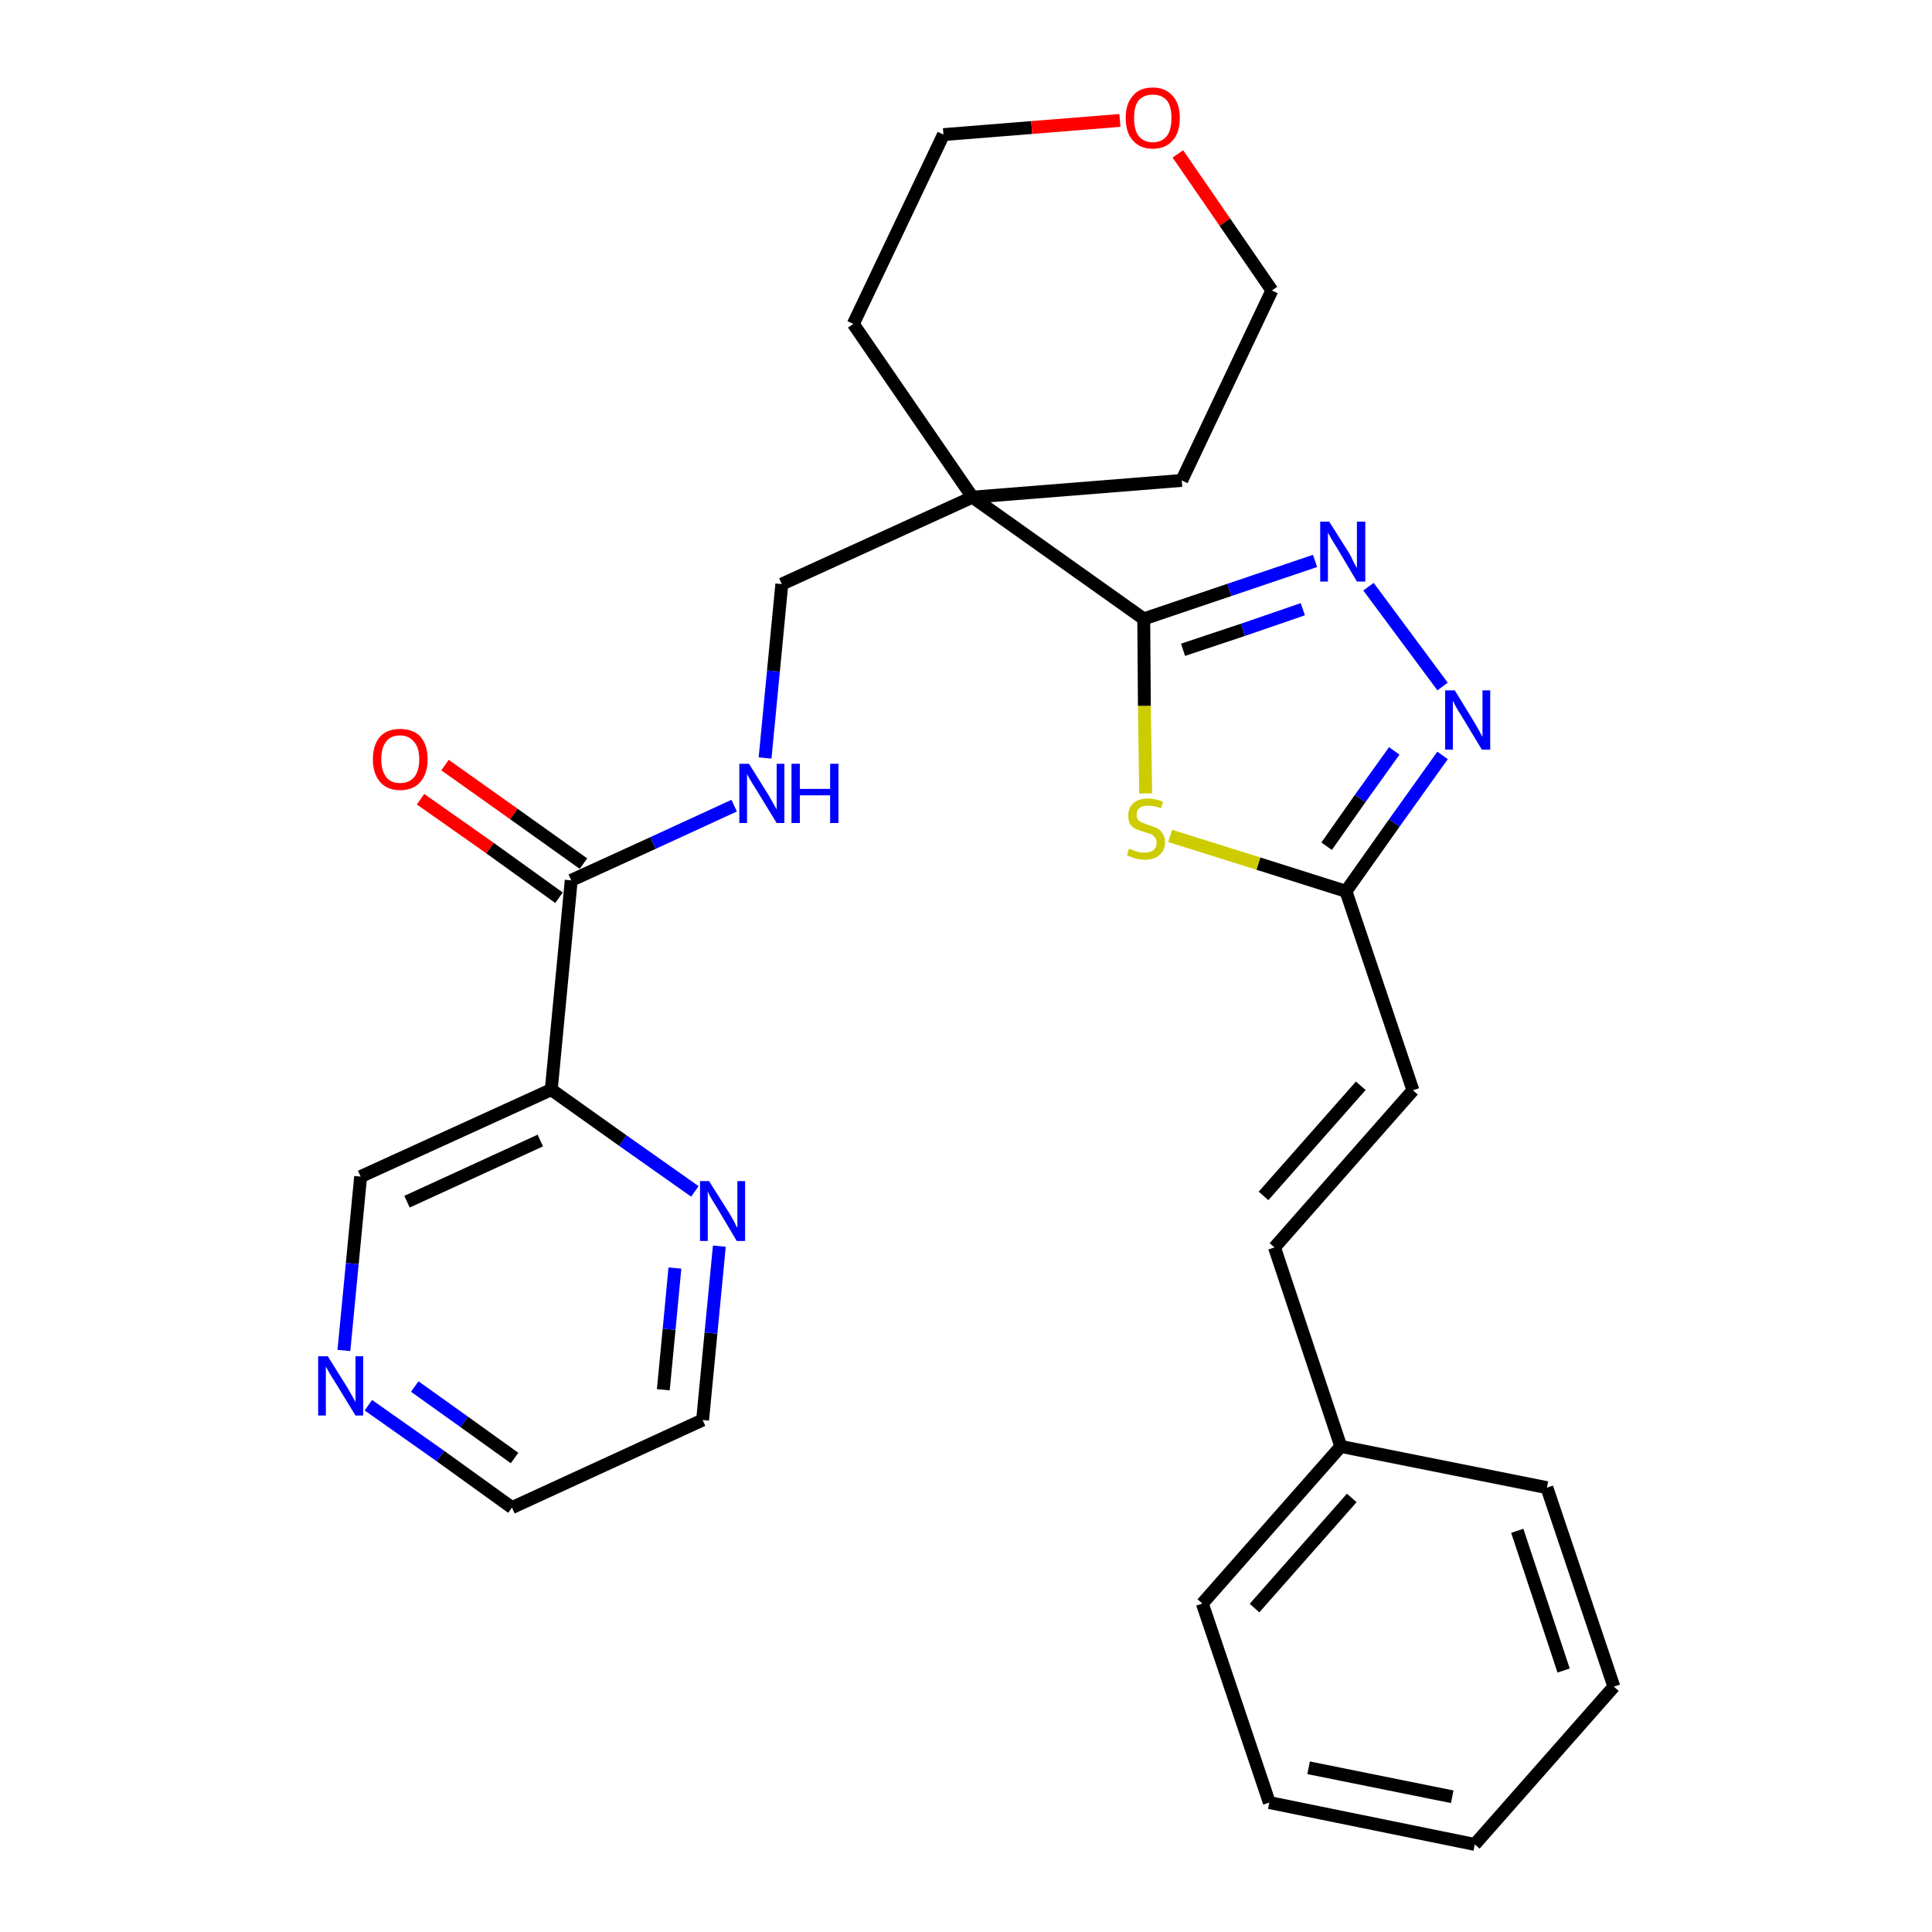 <?xml version='1.0' encoding='iso-8859-1'?>
<svg version='1.1' baseProfile='full'
              xmlns='http://www.w3.org/2000/svg'
                      xmlns:rdkit='http://www.rdkit.org/xml'
                      xmlns:xlink='http://www.w3.org/1999/xlink'
                  xml:space='preserve'
width='300px' height='300px' viewBox='0 0 300 300'>
<!-- END OF HEADER -->
<path class='bond-0 atom-0 atom-1' d='M 65.3,124.1 L 76.1,131.7' style='fill:none;fill-rule:evenodd;stroke:#FF0000;stroke-width:2.0px;stroke-linecap:butt;stroke-linejoin:miter;stroke-opacity:1' />
<path class='bond-0 atom-0 atom-1' d='M 76.1,131.7 L 86.8,139.4' style='fill:none;fill-rule:evenodd;stroke:#000000;stroke-width:2.0px;stroke-linecap:butt;stroke-linejoin:miter;stroke-opacity:1' />
<path class='bond-0 atom-0 atom-1' d='M 69.1,118.8 L 79.8,126.4' style='fill:none;fill-rule:evenodd;stroke:#FF0000;stroke-width:2.0px;stroke-linecap:butt;stroke-linejoin:miter;stroke-opacity:1' />
<path class='bond-0 atom-0 atom-1' d='M 79.8,126.4 L 90.6,134.1' style='fill:none;fill-rule:evenodd;stroke:#000000;stroke-width:2.0px;stroke-linecap:butt;stroke-linejoin:miter;stroke-opacity:1' />
<path class='bond-1 atom-1 atom-2' d='M 88.7,136.7 L 101.4,130.9' style='fill:none;fill-rule:evenodd;stroke:#000000;stroke-width:2.0px;stroke-linecap:butt;stroke-linejoin:miter;stroke-opacity:1' />
<path class='bond-1 atom-1 atom-2' d='M 101.4,130.9 L 114.0,125.1' style='fill:none;fill-rule:evenodd;stroke:#0000FF;stroke-width:2.0px;stroke-linecap:butt;stroke-linejoin:miter;stroke-opacity:1' />
<path class='bond-22 atom-1 atom-23' d='M 88.7,136.7 L 85.6,169.2' style='fill:none;fill-rule:evenodd;stroke:#000000;stroke-width:2.0px;stroke-linecap:butt;stroke-linejoin:miter;stroke-opacity:1' />
<path class='bond-2 atom-2 atom-3' d='M 118.8,117.7 L 120.1,104.2' style='fill:none;fill-rule:evenodd;stroke:#0000FF;stroke-width:2.0px;stroke-linecap:butt;stroke-linejoin:miter;stroke-opacity:1' />
<path class='bond-2 atom-2 atom-3' d='M 120.1,104.2 L 121.4,90.7' style='fill:none;fill-rule:evenodd;stroke:#000000;stroke-width:2.0px;stroke-linecap:butt;stroke-linejoin:miter;stroke-opacity:1' />
<path class='bond-3 atom-3 atom-4' d='M 121.4,90.7 L 151.0,77.2' style='fill:none;fill-rule:evenodd;stroke:#000000;stroke-width:2.0px;stroke-linecap:butt;stroke-linejoin:miter;stroke-opacity:1' />
<path class='bond-4 atom-4 atom-5' d='M 151.0,77.2 L 177.6,96.1' style='fill:none;fill-rule:evenodd;stroke:#000000;stroke-width:2.0px;stroke-linecap:butt;stroke-linejoin:miter;stroke-opacity:1' />
<path class='bond-17 atom-4 atom-18' d='M 151.0,77.2 L 132.5,50.3' style='fill:none;fill-rule:evenodd;stroke:#000000;stroke-width:2.0px;stroke-linecap:butt;stroke-linejoin:miter;stroke-opacity:1' />
<path class='bond-28 atom-22 atom-4' d='M 183.5,74.6 L 151.0,77.2' style='fill:none;fill-rule:evenodd;stroke:#000000;stroke-width:2.0px;stroke-linecap:butt;stroke-linejoin:miter;stroke-opacity:1' />
<path class='bond-5 atom-5 atom-6' d='M 177.6,96.1 L 190.9,91.6' style='fill:none;fill-rule:evenodd;stroke:#000000;stroke-width:2.0px;stroke-linecap:butt;stroke-linejoin:miter;stroke-opacity:1' />
<path class='bond-5 atom-5 atom-6' d='M 190.9,91.6 L 204.2,87.1' style='fill:none;fill-rule:evenodd;stroke:#0000FF;stroke-width:2.0px;stroke-linecap:butt;stroke-linejoin:miter;stroke-opacity:1' />
<path class='bond-5 atom-5 atom-6' d='M 183.7,100.9 L 193.0,97.8' style='fill:none;fill-rule:evenodd;stroke:#000000;stroke-width:2.0px;stroke-linecap:butt;stroke-linejoin:miter;stroke-opacity:1' />
<path class='bond-5 atom-5 atom-6' d='M 193.0,97.8 L 202.3,94.6' style='fill:none;fill-rule:evenodd;stroke:#0000FF;stroke-width:2.0px;stroke-linecap:butt;stroke-linejoin:miter;stroke-opacity:1' />
<path class='bond-30 atom-17 atom-5' d='M 177.9,123.2 L 177.7,109.6' style='fill:none;fill-rule:evenodd;stroke:#CCCC00;stroke-width:2.0px;stroke-linecap:butt;stroke-linejoin:miter;stroke-opacity:1' />
<path class='bond-30 atom-17 atom-5' d='M 177.7,109.6 L 177.6,96.1' style='fill:none;fill-rule:evenodd;stroke:#000000;stroke-width:2.0px;stroke-linecap:butt;stroke-linejoin:miter;stroke-opacity:1' />
<path class='bond-6 atom-6 atom-7' d='M 212.5,91.1 L 224.0,106.6' style='fill:none;fill-rule:evenodd;stroke:#0000FF;stroke-width:2.0px;stroke-linecap:butt;stroke-linejoin:miter;stroke-opacity:1' />
<path class='bond-7 atom-7 atom-8' d='M 224.0,117.3 L 216.5,127.8' style='fill:none;fill-rule:evenodd;stroke:#0000FF;stroke-width:2.0px;stroke-linecap:butt;stroke-linejoin:miter;stroke-opacity:1' />
<path class='bond-7 atom-7 atom-8' d='M 216.5,127.8 L 209.0,138.4' style='fill:none;fill-rule:evenodd;stroke:#000000;stroke-width:2.0px;stroke-linecap:butt;stroke-linejoin:miter;stroke-opacity:1' />
<path class='bond-7 atom-7 atom-8' d='M 216.5,116.6 L 211.2,124.0' style='fill:none;fill-rule:evenodd;stroke:#0000FF;stroke-width:2.0px;stroke-linecap:butt;stroke-linejoin:miter;stroke-opacity:1' />
<path class='bond-7 atom-7 atom-8' d='M 211.2,124.0 L 206.0,131.4' style='fill:none;fill-rule:evenodd;stroke:#000000;stroke-width:2.0px;stroke-linecap:butt;stroke-linejoin:miter;stroke-opacity:1' />
<path class='bond-8 atom-8 atom-9' d='M 209.0,138.4 L 219.4,169.3' style='fill:none;fill-rule:evenodd;stroke:#000000;stroke-width:2.0px;stroke-linecap:butt;stroke-linejoin:miter;stroke-opacity:1' />
<path class='bond-16 atom-8 atom-17' d='M 209.0,138.4 L 195.4,134.1' style='fill:none;fill-rule:evenodd;stroke:#000000;stroke-width:2.0px;stroke-linecap:butt;stroke-linejoin:miter;stroke-opacity:1' />
<path class='bond-16 atom-8 atom-17' d='M 195.4,134.1 L 181.7,129.8' style='fill:none;fill-rule:evenodd;stroke:#CCCC00;stroke-width:2.0px;stroke-linecap:butt;stroke-linejoin:miter;stroke-opacity:1' />
<path class='bond-9 atom-9 atom-10' d='M 219.4,169.3 L 197.9,193.7' style='fill:none;fill-rule:evenodd;stroke:#000000;stroke-width:2.0px;stroke-linecap:butt;stroke-linejoin:miter;stroke-opacity:1' />
<path class='bond-9 atom-9 atom-10' d='M 211.3,168.6 L 196.2,185.7' style='fill:none;fill-rule:evenodd;stroke:#000000;stroke-width:2.0px;stroke-linecap:butt;stroke-linejoin:miter;stroke-opacity:1' />
<path class='bond-10 atom-10 atom-11' d='M 197.9,193.7 L 208.2,224.6' style='fill:none;fill-rule:evenodd;stroke:#000000;stroke-width:2.0px;stroke-linecap:butt;stroke-linejoin:miter;stroke-opacity:1' />
<path class='bond-11 atom-11 atom-12' d='M 208.2,224.6 L 186.7,249.0' style='fill:none;fill-rule:evenodd;stroke:#000000;stroke-width:2.0px;stroke-linecap:butt;stroke-linejoin:miter;stroke-opacity:1' />
<path class='bond-11 atom-11 atom-12' d='M 209.9,232.6 L 194.8,249.7' style='fill:none;fill-rule:evenodd;stroke:#000000;stroke-width:2.0px;stroke-linecap:butt;stroke-linejoin:miter;stroke-opacity:1' />
<path class='bond-31 atom-16 atom-11' d='M 240.2,231.0 L 208.2,224.6' style='fill:none;fill-rule:evenodd;stroke:#000000;stroke-width:2.0px;stroke-linecap:butt;stroke-linejoin:miter;stroke-opacity:1' />
<path class='bond-12 atom-12 atom-13' d='M 186.7,249.0 L 197.1,279.9' style='fill:none;fill-rule:evenodd;stroke:#000000;stroke-width:2.0px;stroke-linecap:butt;stroke-linejoin:miter;stroke-opacity:1' />
<path class='bond-13 atom-13 atom-14' d='M 197.1,279.9 L 229.0,286.4' style='fill:none;fill-rule:evenodd;stroke:#000000;stroke-width:2.0px;stroke-linecap:butt;stroke-linejoin:miter;stroke-opacity:1' />
<path class='bond-13 atom-13 atom-14' d='M 203.2,274.5 L 225.5,279.0' style='fill:none;fill-rule:evenodd;stroke:#000000;stroke-width:2.0px;stroke-linecap:butt;stroke-linejoin:miter;stroke-opacity:1' />
<path class='bond-14 atom-14 atom-15' d='M 229.0,286.4 L 250.6,261.9' style='fill:none;fill-rule:evenodd;stroke:#000000;stroke-width:2.0px;stroke-linecap:butt;stroke-linejoin:miter;stroke-opacity:1' />
<path class='bond-15 atom-15 atom-16' d='M 250.6,261.9 L 240.2,231.0' style='fill:none;fill-rule:evenodd;stroke:#000000;stroke-width:2.0px;stroke-linecap:butt;stroke-linejoin:miter;stroke-opacity:1' />
<path class='bond-15 atom-15 atom-16' d='M 242.8,259.4 L 235.6,237.7' style='fill:none;fill-rule:evenodd;stroke:#000000;stroke-width:2.0px;stroke-linecap:butt;stroke-linejoin:miter;stroke-opacity:1' />
<path class='bond-18 atom-18 atom-19' d='M 132.5,50.3 L 146.5,20.9' style='fill:none;fill-rule:evenodd;stroke:#000000;stroke-width:2.0px;stroke-linecap:butt;stroke-linejoin:miter;stroke-opacity:1' />
<path class='bond-19 atom-19 atom-20' d='M 146.5,20.9 L 160.2,19.8' style='fill:none;fill-rule:evenodd;stroke:#000000;stroke-width:2.0px;stroke-linecap:butt;stroke-linejoin:miter;stroke-opacity:1' />
<path class='bond-19 atom-19 atom-20' d='M 160.2,19.8 L 173.9,18.7' style='fill:none;fill-rule:evenodd;stroke:#FF0000;stroke-width:2.0px;stroke-linecap:butt;stroke-linejoin:miter;stroke-opacity:1' />
<path class='bond-20 atom-20 atom-21' d='M 182.9,23.9 L 190.2,34.5' style='fill:none;fill-rule:evenodd;stroke:#FF0000;stroke-width:2.0px;stroke-linecap:butt;stroke-linejoin:miter;stroke-opacity:1' />
<path class='bond-20 atom-20 atom-21' d='M 190.2,34.5 L 197.5,45.1' style='fill:none;fill-rule:evenodd;stroke:#000000;stroke-width:2.0px;stroke-linecap:butt;stroke-linejoin:miter;stroke-opacity:1' />
<path class='bond-21 atom-21 atom-22' d='M 197.5,45.1 L 183.5,74.6' style='fill:none;fill-rule:evenodd;stroke:#000000;stroke-width:2.0px;stroke-linecap:butt;stroke-linejoin:miter;stroke-opacity:1' />
<path class='bond-23 atom-23 atom-24' d='M 85.6,169.2 L 56.0,182.7' style='fill:none;fill-rule:evenodd;stroke:#000000;stroke-width:2.0px;stroke-linecap:butt;stroke-linejoin:miter;stroke-opacity:1' />
<path class='bond-23 atom-23 atom-24' d='M 83.9,177.1 L 63.2,186.6' style='fill:none;fill-rule:evenodd;stroke:#000000;stroke-width:2.0px;stroke-linecap:butt;stroke-linejoin:miter;stroke-opacity:1' />
<path class='bond-29 atom-28 atom-23' d='M 107.9,185.0 L 96.7,177.1' style='fill:none;fill-rule:evenodd;stroke:#0000FF;stroke-width:2.0px;stroke-linecap:butt;stroke-linejoin:miter;stroke-opacity:1' />
<path class='bond-29 atom-28 atom-23' d='M 96.7,177.1 L 85.6,169.2' style='fill:none;fill-rule:evenodd;stroke:#000000;stroke-width:2.0px;stroke-linecap:butt;stroke-linejoin:miter;stroke-opacity:1' />
<path class='bond-24 atom-24 atom-25' d='M 56.0,182.7 L 54.7,196.2' style='fill:none;fill-rule:evenodd;stroke:#000000;stroke-width:2.0px;stroke-linecap:butt;stroke-linejoin:miter;stroke-opacity:1' />
<path class='bond-24 atom-24 atom-25' d='M 54.7,196.2 L 53.4,209.7' style='fill:none;fill-rule:evenodd;stroke:#0000FF;stroke-width:2.0px;stroke-linecap:butt;stroke-linejoin:miter;stroke-opacity:1' />
<path class='bond-25 atom-25 atom-26' d='M 57.2,218.2 L 68.4,226.1' style='fill:none;fill-rule:evenodd;stroke:#0000FF;stroke-width:2.0px;stroke-linecap:butt;stroke-linejoin:miter;stroke-opacity:1' />
<path class='bond-25 atom-25 atom-26' d='M 68.4,226.1 L 79.5,234.1' style='fill:none;fill-rule:evenodd;stroke:#000000;stroke-width:2.0px;stroke-linecap:butt;stroke-linejoin:miter;stroke-opacity:1' />
<path class='bond-25 atom-25 atom-26' d='M 64.4,215.3 L 72.1,220.8' style='fill:none;fill-rule:evenodd;stroke:#0000FF;stroke-width:2.0px;stroke-linecap:butt;stroke-linejoin:miter;stroke-opacity:1' />
<path class='bond-25 atom-25 atom-26' d='M 72.1,220.8 L 79.9,226.4' style='fill:none;fill-rule:evenodd;stroke:#000000;stroke-width:2.0px;stroke-linecap:butt;stroke-linejoin:miter;stroke-opacity:1' />
<path class='bond-26 atom-26 atom-27' d='M 79.5,234.1 L 109.1,220.5' style='fill:none;fill-rule:evenodd;stroke:#000000;stroke-width:2.0px;stroke-linecap:butt;stroke-linejoin:miter;stroke-opacity:1' />
<path class='bond-27 atom-27 atom-28' d='M 109.1,220.5 L 110.4,207.0' style='fill:none;fill-rule:evenodd;stroke:#000000;stroke-width:2.0px;stroke-linecap:butt;stroke-linejoin:miter;stroke-opacity:1' />
<path class='bond-27 atom-27 atom-28' d='M 110.4,207.0 L 111.7,193.5' style='fill:none;fill-rule:evenodd;stroke:#0000FF;stroke-width:2.0px;stroke-linecap:butt;stroke-linejoin:miter;stroke-opacity:1' />
<path class='bond-27 atom-27 atom-28' d='M 103.0,215.8 L 103.9,206.4' style='fill:none;fill-rule:evenodd;stroke:#000000;stroke-width:2.0px;stroke-linecap:butt;stroke-linejoin:miter;stroke-opacity:1' />
<path class='bond-27 atom-27 atom-28' d='M 103.9,206.4 L 104.8,196.9' style='fill:none;fill-rule:evenodd;stroke:#0000FF;stroke-width:2.0px;stroke-linecap:butt;stroke-linejoin:miter;stroke-opacity:1' />
<path  class='atom-0' d='M 57.9 117.9
Q 57.9 115.7, 59.0 114.4
Q 60.1 113.2, 62.1 113.2
Q 64.2 113.2, 65.3 114.4
Q 66.4 115.7, 66.4 117.9
Q 66.4 120.1, 65.3 121.4
Q 64.2 122.7, 62.1 122.7
Q 60.1 122.7, 59.0 121.4
Q 57.9 120.1, 57.9 117.9
M 62.1 121.6
Q 63.5 121.6, 64.3 120.7
Q 65.1 119.7, 65.1 117.9
Q 65.1 116.1, 64.3 115.2
Q 63.5 114.2, 62.1 114.2
Q 60.7 114.2, 60.0 115.1
Q 59.2 116.1, 59.2 117.9
Q 59.2 119.7, 60.0 120.7
Q 60.7 121.6, 62.1 121.6
' fill='#FF0000'/>
<path  class='atom-2' d='M 116.3 118.6
L 119.3 123.4
Q 119.6 123.9, 120.1 124.8
Q 120.6 125.7, 120.6 125.7
L 120.6 118.6
L 121.8 118.6
L 121.8 127.8
L 120.6 127.8
L 117.3 122.4
Q 116.9 121.8, 116.5 121.1
Q 116.1 120.4, 116.0 120.2
L 116.0 127.8
L 114.8 127.8
L 114.8 118.6
L 116.3 118.6
' fill='#0000FF'/>
<path  class='atom-2' d='M 122.9 118.6
L 124.2 118.6
L 124.2 122.5
L 128.9 122.5
L 128.9 118.6
L 130.2 118.6
L 130.2 127.8
L 128.9 127.8
L 128.9 123.5
L 124.2 123.5
L 124.2 127.8
L 122.9 127.8
L 122.9 118.6
' fill='#0000FF'/>
<path  class='atom-6' d='M 206.4 81.0
L 209.5 85.9
Q 209.8 86.4, 210.2 87.3
Q 210.7 88.2, 210.7 88.2
L 210.7 81.0
L 212.0 81.0
L 212.0 90.3
L 210.7 90.3
L 207.5 84.9
Q 207.1 84.3, 206.7 83.6
Q 206.3 82.9, 206.2 82.7
L 206.2 90.3
L 205.0 90.3
L 205.0 81.0
L 206.4 81.0
' fill='#0000FF'/>
<path  class='atom-7' d='M 225.9 107.2
L 228.9 112.1
Q 229.2 112.6, 229.7 113.5
Q 230.1 114.3, 230.2 114.4
L 230.2 107.2
L 231.4 107.2
L 231.4 116.4
L 230.1 116.4
L 226.9 111.1
Q 226.5 110.5, 226.1 109.8
Q 225.7 109.0, 225.6 108.8
L 225.6 116.4
L 224.4 116.4
L 224.4 107.2
L 225.9 107.2
' fill='#0000FF'/>
<path  class='atom-17' d='M 175.3 131.8
Q 175.4 131.8, 175.9 132.0
Q 176.3 132.2, 176.8 132.3
Q 177.2 132.4, 177.7 132.4
Q 178.6 132.4, 179.1 132.0
Q 179.6 131.6, 179.6 130.8
Q 179.6 130.3, 179.3 130.0
Q 179.1 129.7, 178.7 129.5
Q 178.3 129.4, 177.7 129.2
Q 176.8 128.9, 176.3 128.7
Q 175.9 128.5, 175.5 128.0
Q 175.2 127.5, 175.2 126.6
Q 175.2 125.5, 175.9 124.8
Q 176.7 124.0, 178.3 124.0
Q 179.4 124.0, 180.6 124.5
L 180.3 125.5
Q 179.2 125.1, 178.3 125.1
Q 177.4 125.1, 176.9 125.5
Q 176.5 125.8, 176.5 126.5
Q 176.5 127.0, 176.7 127.3
Q 177.0 127.6, 177.3 127.7
Q 177.7 127.9, 178.3 128.1
Q 179.2 128.4, 179.7 128.6
Q 180.2 128.9, 180.5 129.4
Q 180.9 129.9, 180.9 130.8
Q 180.9 132.1, 180.0 132.8
Q 179.2 133.5, 177.8 133.5
Q 176.9 133.5, 176.3 133.3
Q 175.7 133.1, 175.0 132.8
L 175.3 131.8
' fill='#CCCC00'/>
<path  class='atom-20' d='M 174.8 18.3
Q 174.8 16.1, 175.9 14.9
Q 176.9 13.6, 179.0 13.6
Q 181.0 13.6, 182.1 14.9
Q 183.2 16.1, 183.2 18.3
Q 183.2 20.6, 182.1 21.8
Q 181.0 23.1, 179.0 23.1
Q 177.0 23.1, 175.9 21.8
Q 174.8 20.6, 174.8 18.3
M 179.0 22.1
Q 180.4 22.1, 181.2 21.1
Q 181.9 20.2, 181.9 18.3
Q 181.9 16.5, 181.2 15.6
Q 180.4 14.7, 179.0 14.7
Q 177.6 14.7, 176.8 15.6
Q 176.1 16.5, 176.1 18.3
Q 176.1 20.2, 176.8 21.1
Q 177.6 22.1, 179.0 22.1
' fill='#FF0000'/>
<path  class='atom-25' d='M 50.9 210.6
L 53.9 215.4
Q 54.2 215.9, 54.7 216.8
Q 55.2 217.7, 55.2 217.7
L 55.2 210.6
L 56.4 210.6
L 56.4 219.8
L 55.2 219.8
L 51.9 214.4
Q 51.5 213.8, 51.1 213.1
Q 50.7 212.4, 50.6 212.2
L 50.6 219.8
L 49.4 219.8
L 49.4 210.6
L 50.9 210.6
' fill='#0000FF'/>
<path  class='atom-28' d='M 110.1 183.4
L 113.2 188.3
Q 113.5 188.8, 114.0 189.7
Q 114.4 190.6, 114.5 190.6
L 114.5 183.4
L 115.7 183.4
L 115.7 192.7
L 114.4 192.7
L 111.2 187.3
Q 110.8 186.7, 110.4 186.0
Q 110.0 185.3, 109.9 185.0
L 109.9 192.7
L 108.7 192.7
L 108.7 183.4
L 110.1 183.4
' fill='#0000FF'/>
</svg>
